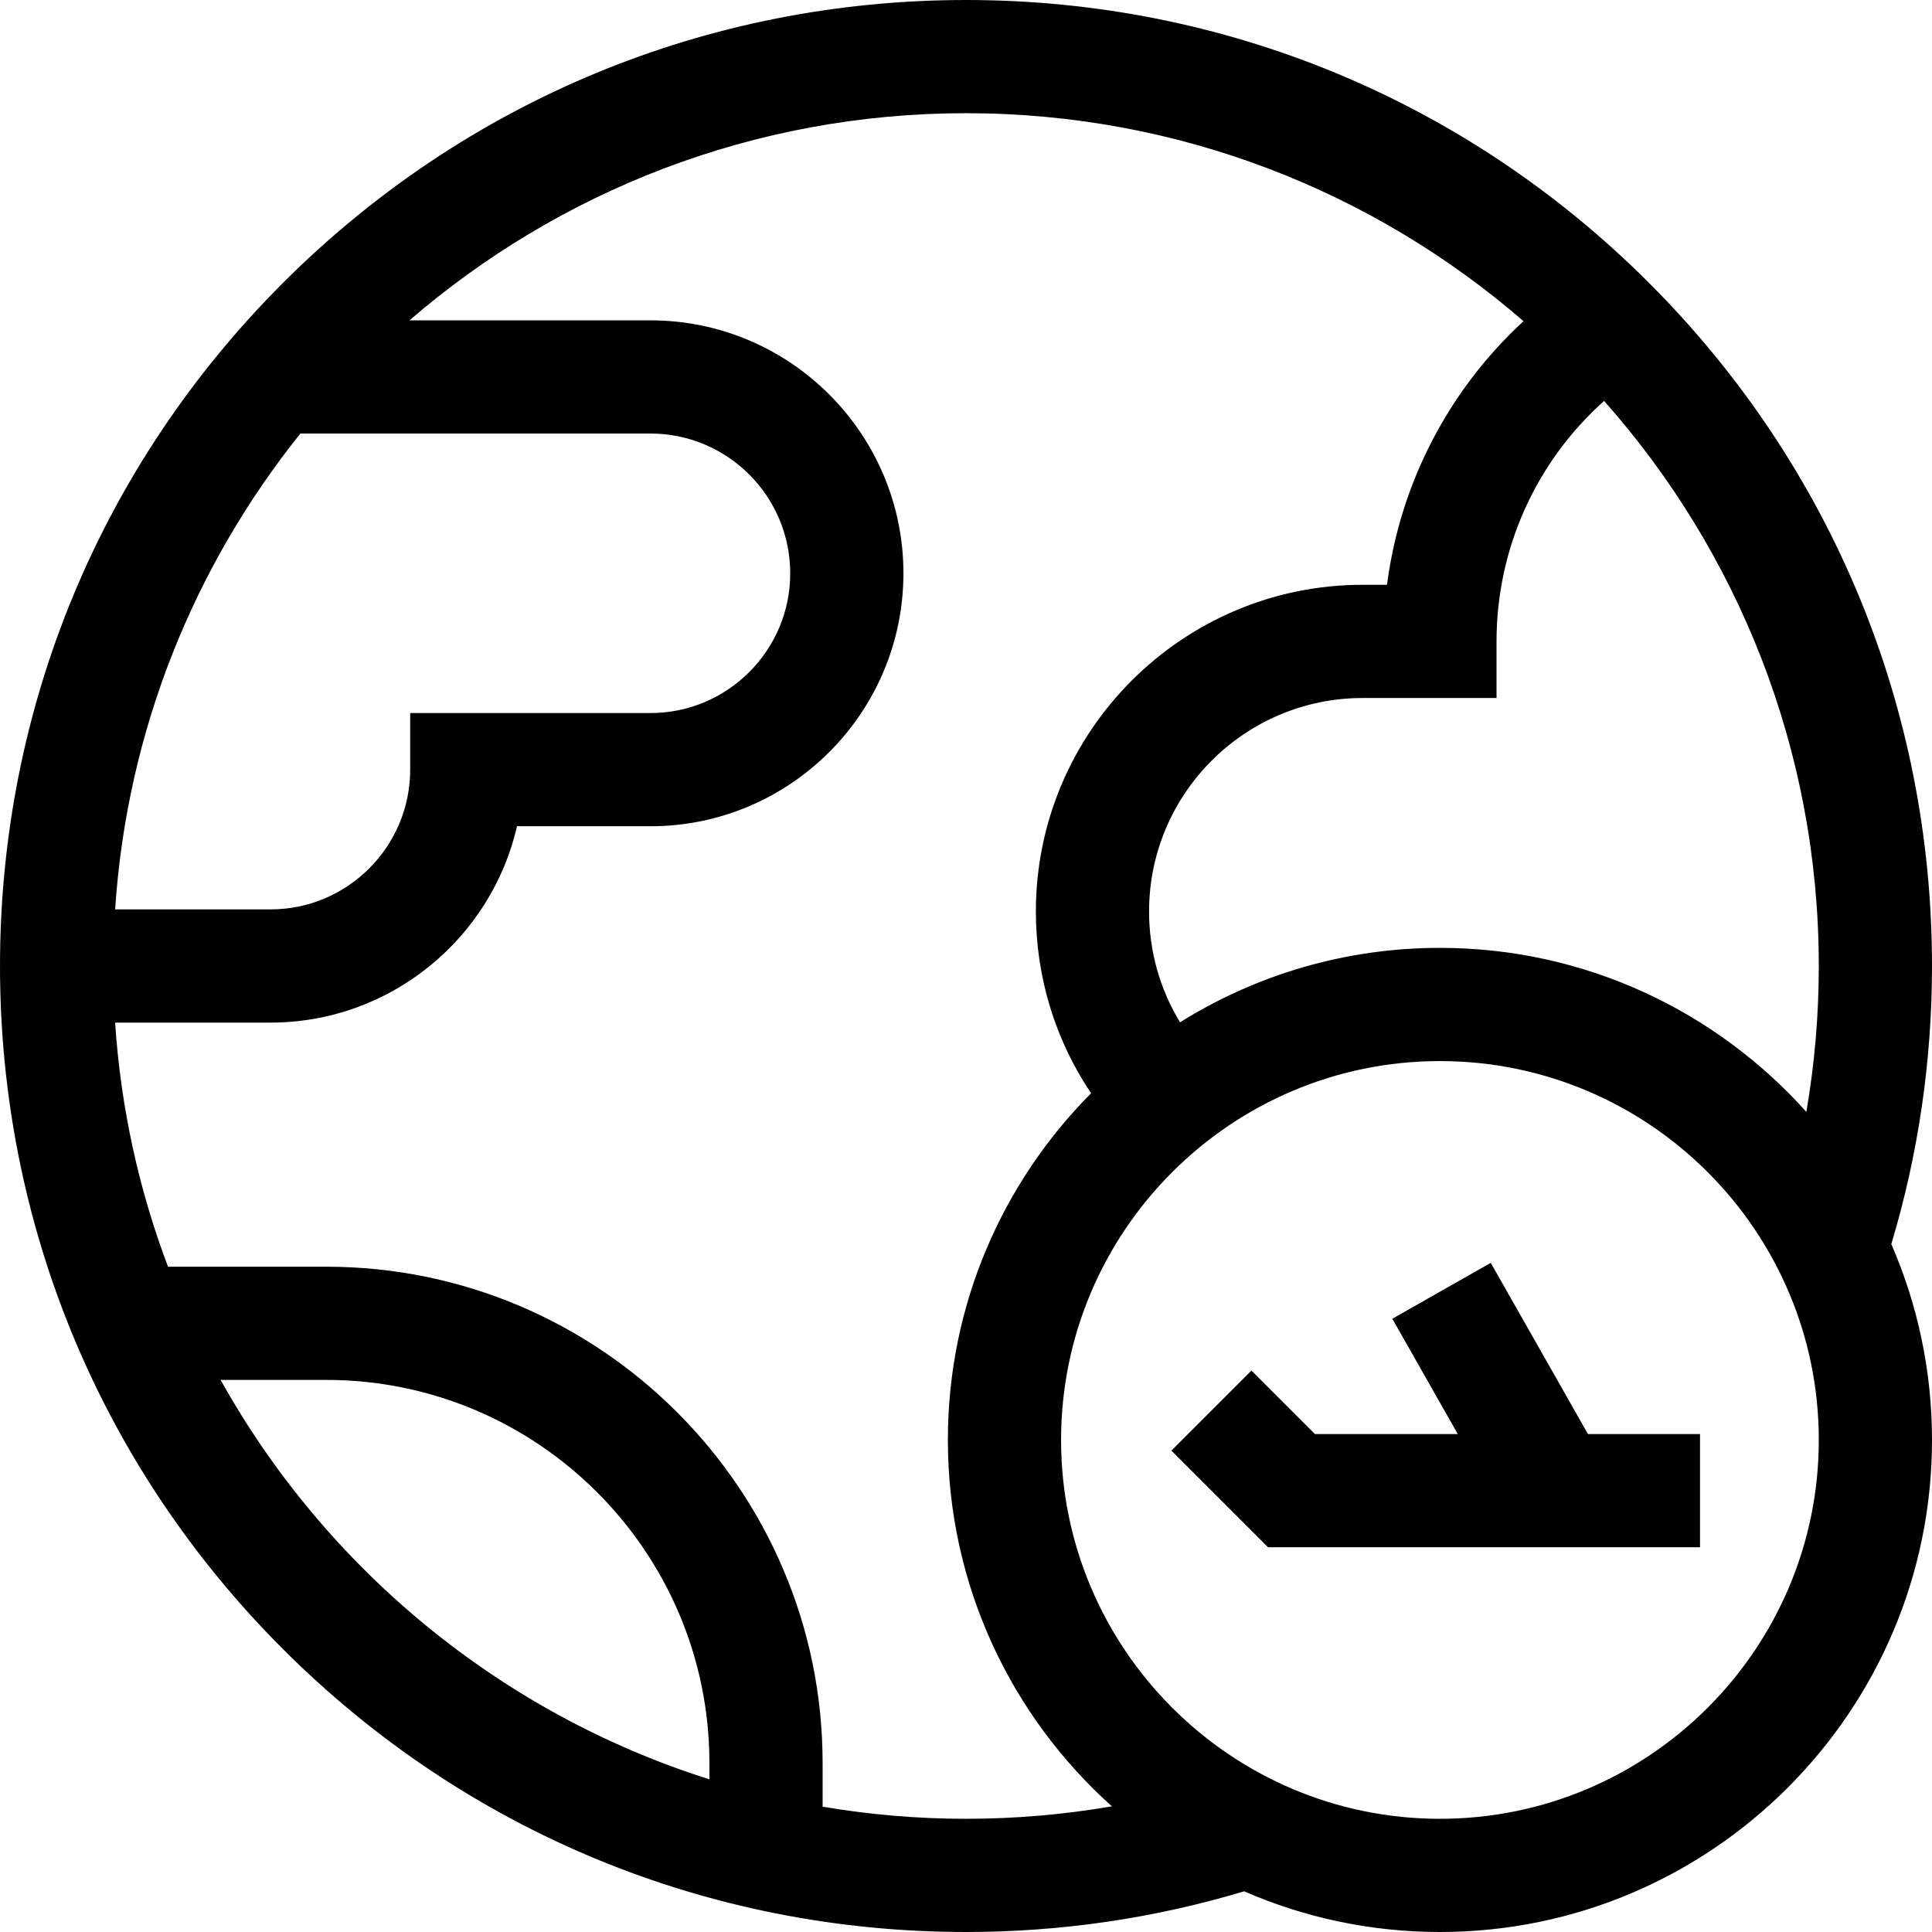<svg id="Capa_1" enable-background="new 0 0 512 512" height="512" viewBox="0 0 512 512" width="512" xmlns="http://www.w3.org/2000/svg"><g><path d="m512 256c0-68.38-26.629-132.667-74.98-181.02-48.353-48.351-112.64-74.98-181.02-74.98s-132.667 26.629-181.02 74.98c-48.351 48.353-74.98 112.64-74.98 181.02s26.629 132.667 74.98 181.02c48.353 48.351 112.64 74.98 181.02 74.98 25.118 0 49.883-3.629 73.707-10.781 15.911 6.928 33.458 10.781 51.891 10.781 71.904 0 130.402-58.498 130.402-130.402 0-18.433-3.853-35.98-10.782-51.892 7.152-23.823 10.782-48.587 10.782-73.706zm-30 0c0 13.033-1.112 25.953-3.3 38.658-23.893-26.659-58.57-43.463-97.102-43.463-25.268 0-48.875 7.232-68.875 19.723-5.338-8.77-8.208-18.858-8.208-29.354 0-31.201 25.384-56.585 56.586-56.585h35.497v-15c0-24.589 10.475-47.622 28.51-63.73 35.375 39.903 56.892 92.357 56.892 149.751zm-309.618-141.106c20.421 0 37.036 16.614 37.036 37.035s-16.614 37.035-37.036 37.035h-63.681v15c0 20.422-16.614 37.036-37.036 37.036h-41.155c3.13-47.518 21.006-91.067 49.093-126.106zm-113.915 250.797h28.009c55.98 0 101.524 45.543 101.524 101.523v4.325c-55.429-17.525-101.678-55.886-129.533-105.848zm197.533 116.309c-12.948 0-25.641-1.11-38-3.212v-11.573c0-72.522-59.001-131.523-131.524-131.523h-41.954c-7.689-20.339-12.522-42.065-14.012-64.692h41.156c31.809 0 58.514-22.27 65.344-52.036h35.373c36.963 0 67.036-30.072 67.036-67.035s-30.072-67.035-67.036-67.035h-63.865c39.611-34.19 91.173-54.894 147.482-54.894 56.431 0 108.096 20.79 147.742 55.112-19.878 18.323-32.681 42.993-36.175 69.867h-6.466c-47.744 0-86.586 38.843-86.586 86.586 0 17.37 5.131 34.012 14.632 48.159-23.443 23.589-37.951 56.067-37.951 91.873 0 38.532 16.804 73.208 43.462 97.102-12.705 2.189-25.625 3.301-38.658 3.301zm125.598 0c-55.362 0-100.402-45.04-100.402-100.402s45.04-100.402 100.402-100.402 100.402 45.039 100.402 100.402-45.041 100.402-100.402 100.402z"/><path d="m395.064 334.668-26.087 14.814 17.349 30.553h-37.859l-16.82-16.82-21.214 21.213 25.607 25.607 114.483-.001v-30h-29.697z"/></g></svg>